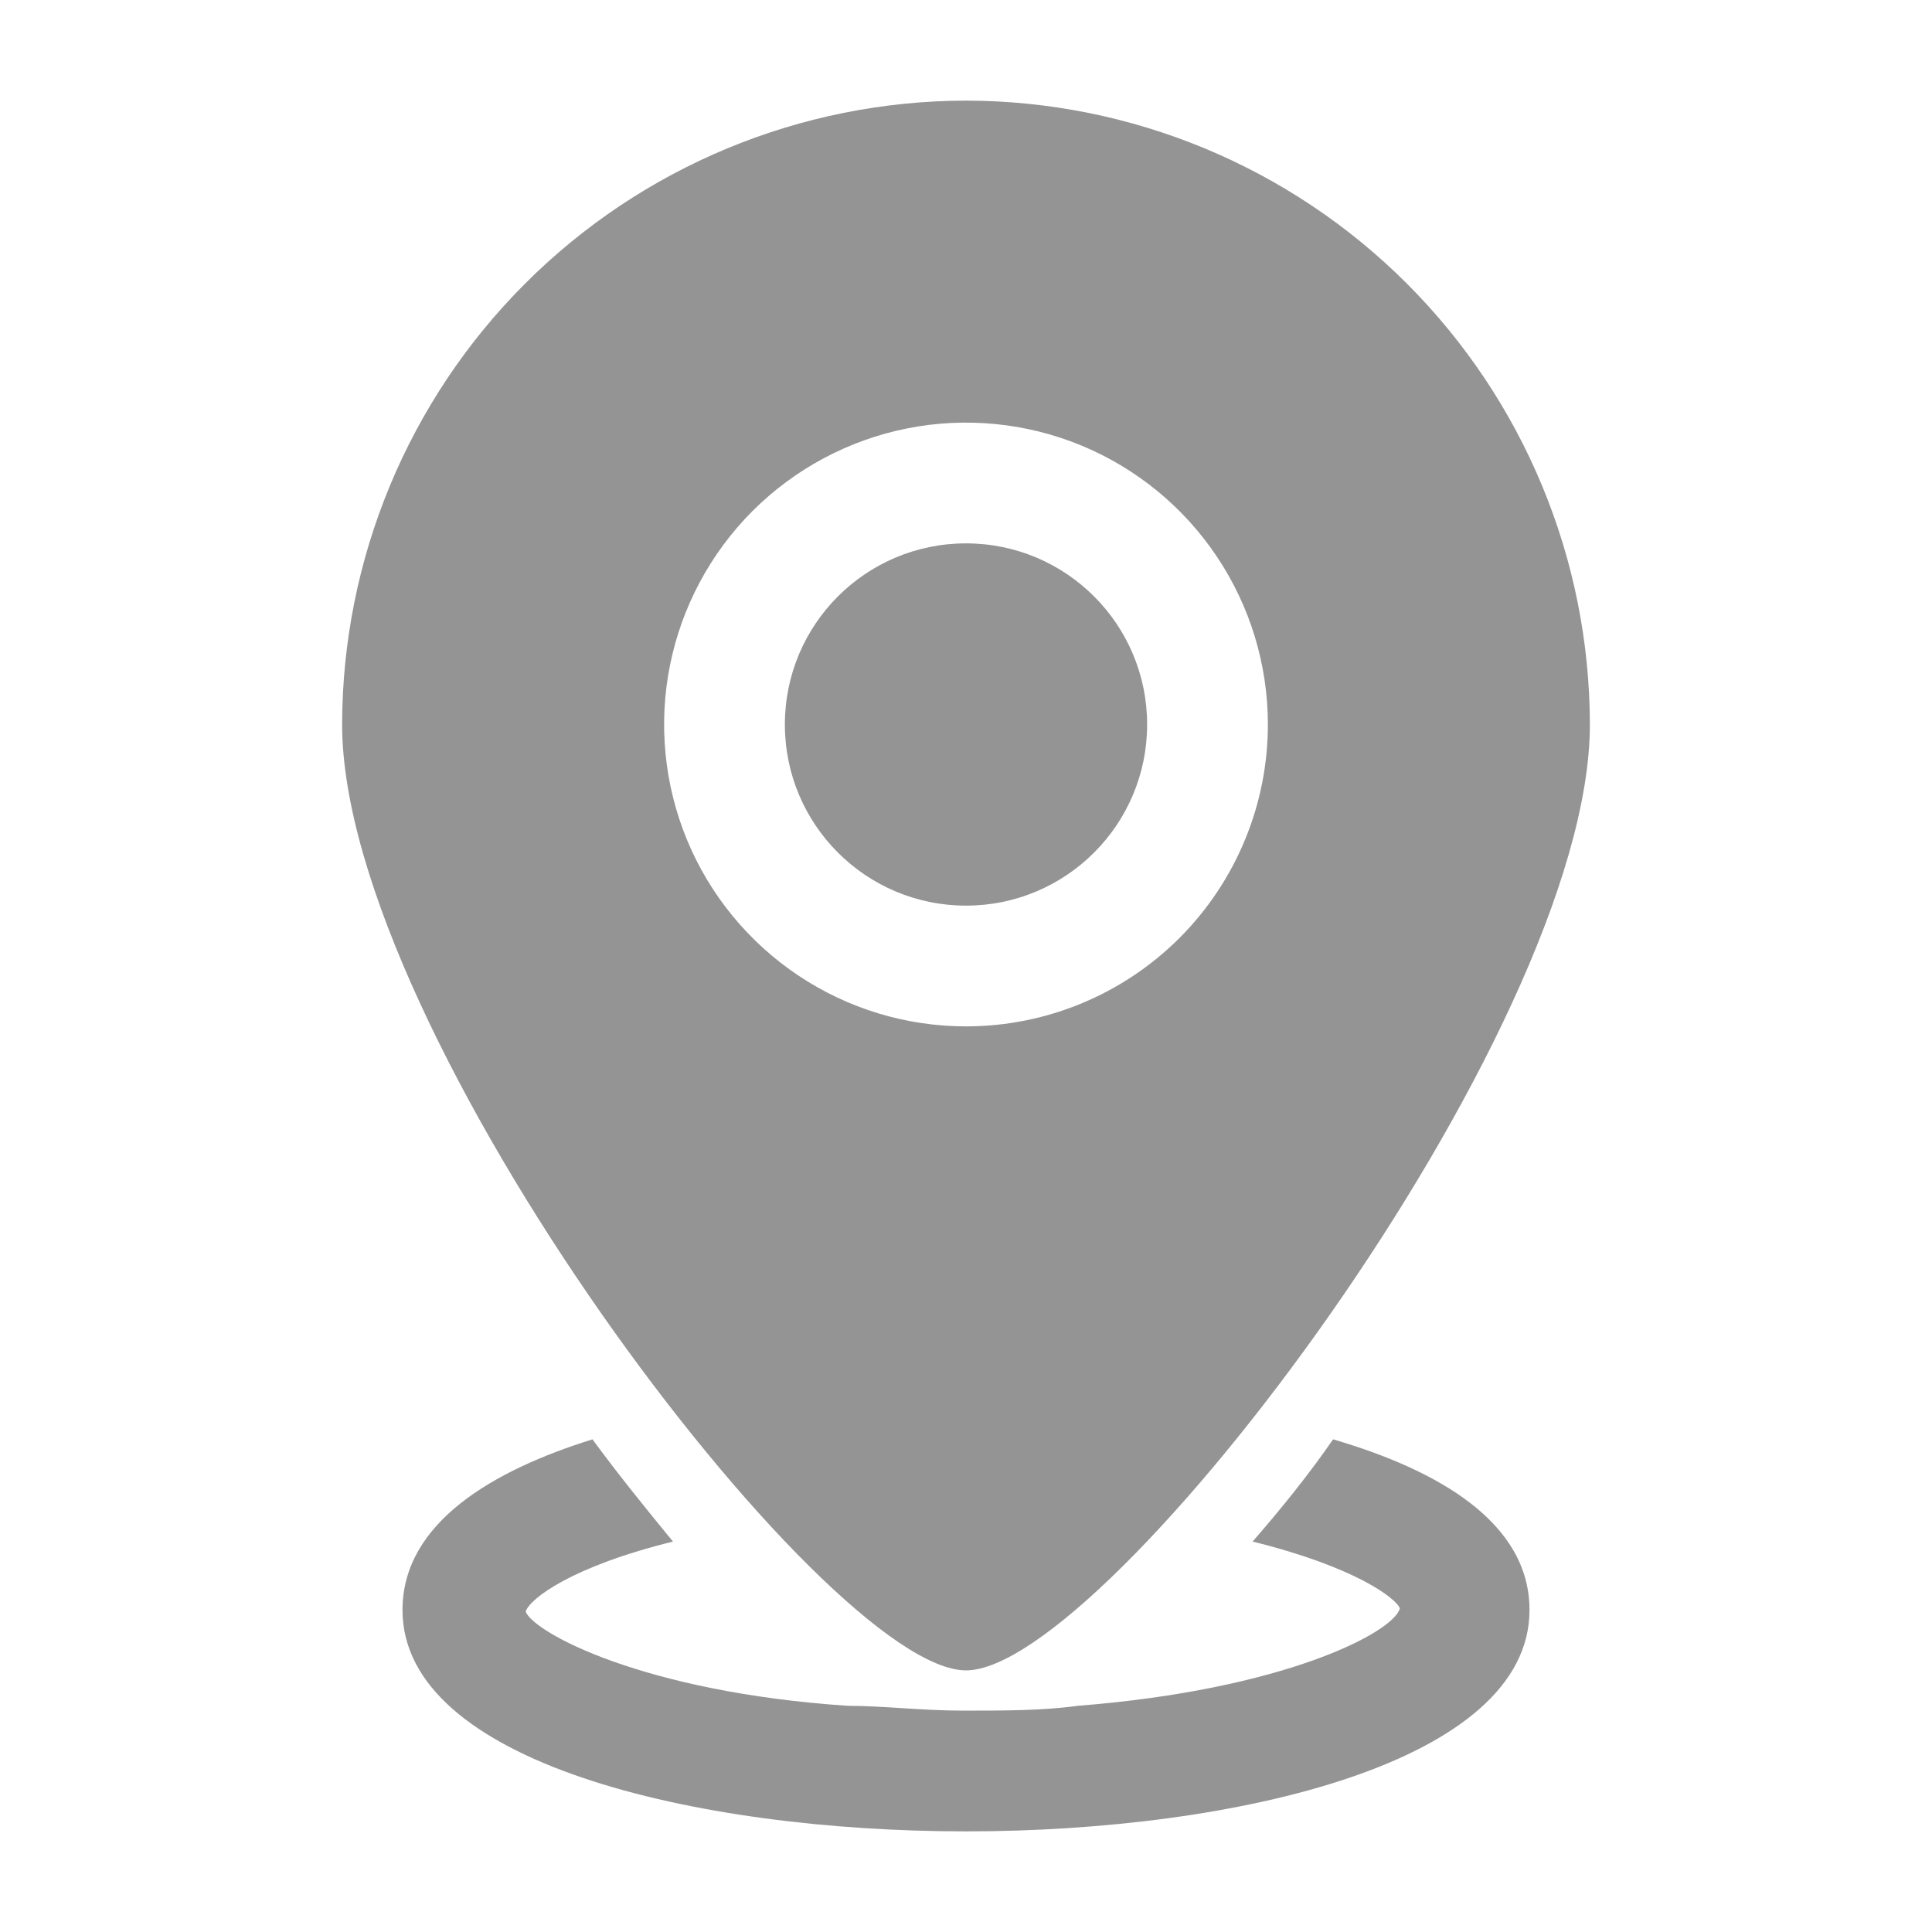 <svg width="24" height="24" viewBox="0 0 24 24" fill="none" xmlns="http://www.w3.org/2000/svg">
<path d="M19 20C19 21.89 15.37 22.75 12 22.75C8.63 22.75 5 21.89 5 20C5 18.91 6.14 18.26 7.36 17.88C7.69 18.33 8.04 18.76 8.36 19.15C7.1 19.46 6.58 19.86 6.53 20.02C6.63 20.28 7.99 21.02 10.53 21.19C10.97 21.19 11.45 21.25 11.96 21.25C12.47 21.25 12.96 21.25 13.39 21.19C15.95 20.99 17.31 20.28 17.39 19.98C17.34 19.85 16.82 19.46 15.56 19.15C15.9 18.76 16.25 18.33 16.56 17.88C17.86 18.26 19 18.91 19 20Z" fill="#949494"/>
<path d="M12 11.25C13.243 11.25 14.25 10.243 14.25 9C14.25 7.757 13.243 6.75 12 6.75C10.757 6.75 9.75 7.757 9.75 9C9.75 10.243 10.757 11.25 12 11.25Z" fill="#949494"/>
<path d="M12 1.25C9.945 1.253 7.976 2.07 6.523 3.523C5.07 4.976 4.253 6.945 4.25 9C4.25 12.84 10.25 20.75 12 20.75C13.75 20.75 19.75 12.84 19.75 9C19.747 6.945 18.93 4.976 17.477 3.523C16.024 2.07 14.055 1.253 12 1.25ZM12 12.75C11.258 12.75 10.533 12.53 9.917 12.118C9.3 11.706 8.819 11.12 8.535 10.435C8.252 9.75 8.177 8.996 8.322 8.268C8.467 7.541 8.824 6.873 9.348 6.348C9.873 5.824 10.541 5.467 11.268 5.322C11.996 5.177 12.75 5.252 13.435 5.535C14.12 5.819 14.706 6.3 15.118 6.917C15.53 7.533 15.75 8.258 15.75 9C15.75 9.995 15.355 10.948 14.652 11.652C13.948 12.355 12.995 12.75 12 12.75Z" fill="#949494"/>
</svg>
